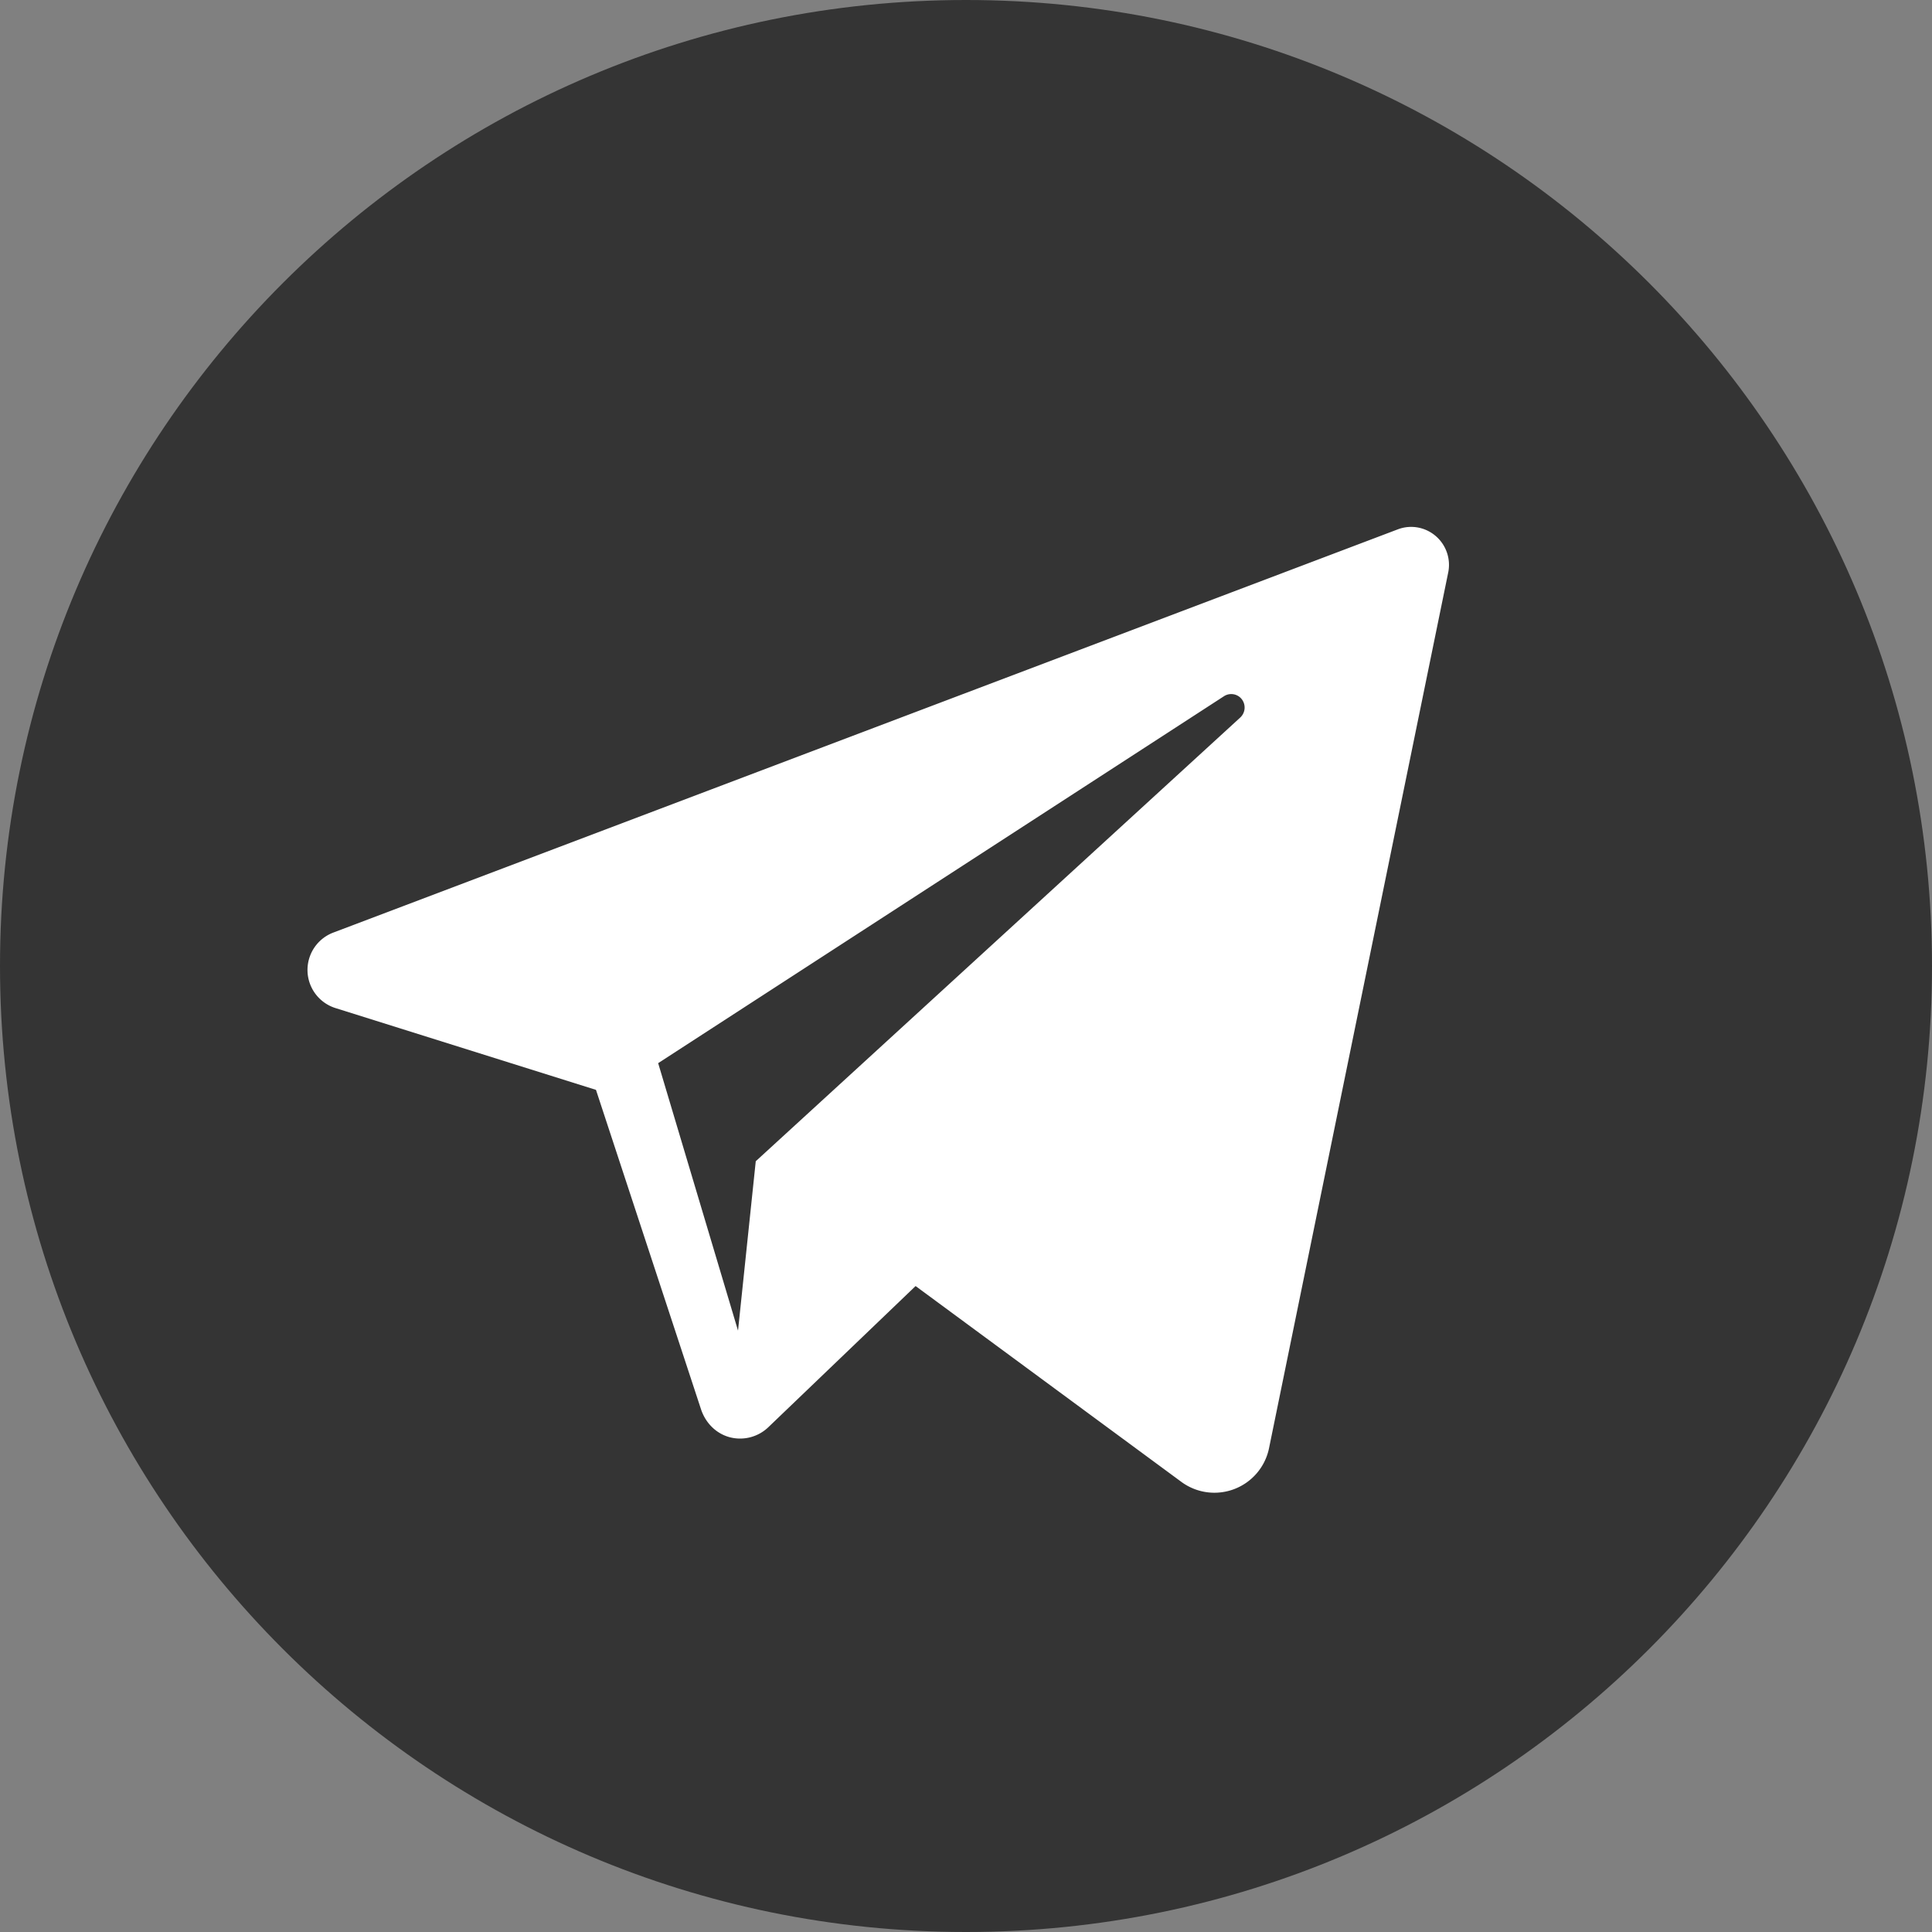 <?xml version="1.0" encoding="UTF-8"?>
<svg xmlns="http://www.w3.org/2000/svg" xmlns:v="https://vecta.io/nano" width="44" height="44" fill="none">
  <rect width="100%" height="100%" fill="#808080" stroke="none"/>
  <path d="M22 44c12.15 0 22-9.85 22-22S34.15 0 22 0 0 9.85 0 22s9.85 22 22 22z" fill="#343434"></path>
  <path fill-rule="evenodd" d="M26.916 33.757a1.27 1.27 0 0 0 1.983-.764l4.082-19.95c.065-.308-.043-.628-.282-.834s-.569-.265-.863-.154L7.588 21.24a.91.91 0 0 0 .055 1.719l5.93 1.862 2.393 7.277c.103.308.34.55.653.634a.93.93 0 0 0 .879-.228l3.354-3.215 6.064 4.468zm-11.927-9.545l1.819 6.092.404-3.858 11.034-10.105a.31.31 0 0 0 .036-.415c-.096-.126-.274-.156-.407-.07l-12.885 8.356z" fill="#fff"></path>
</svg>
